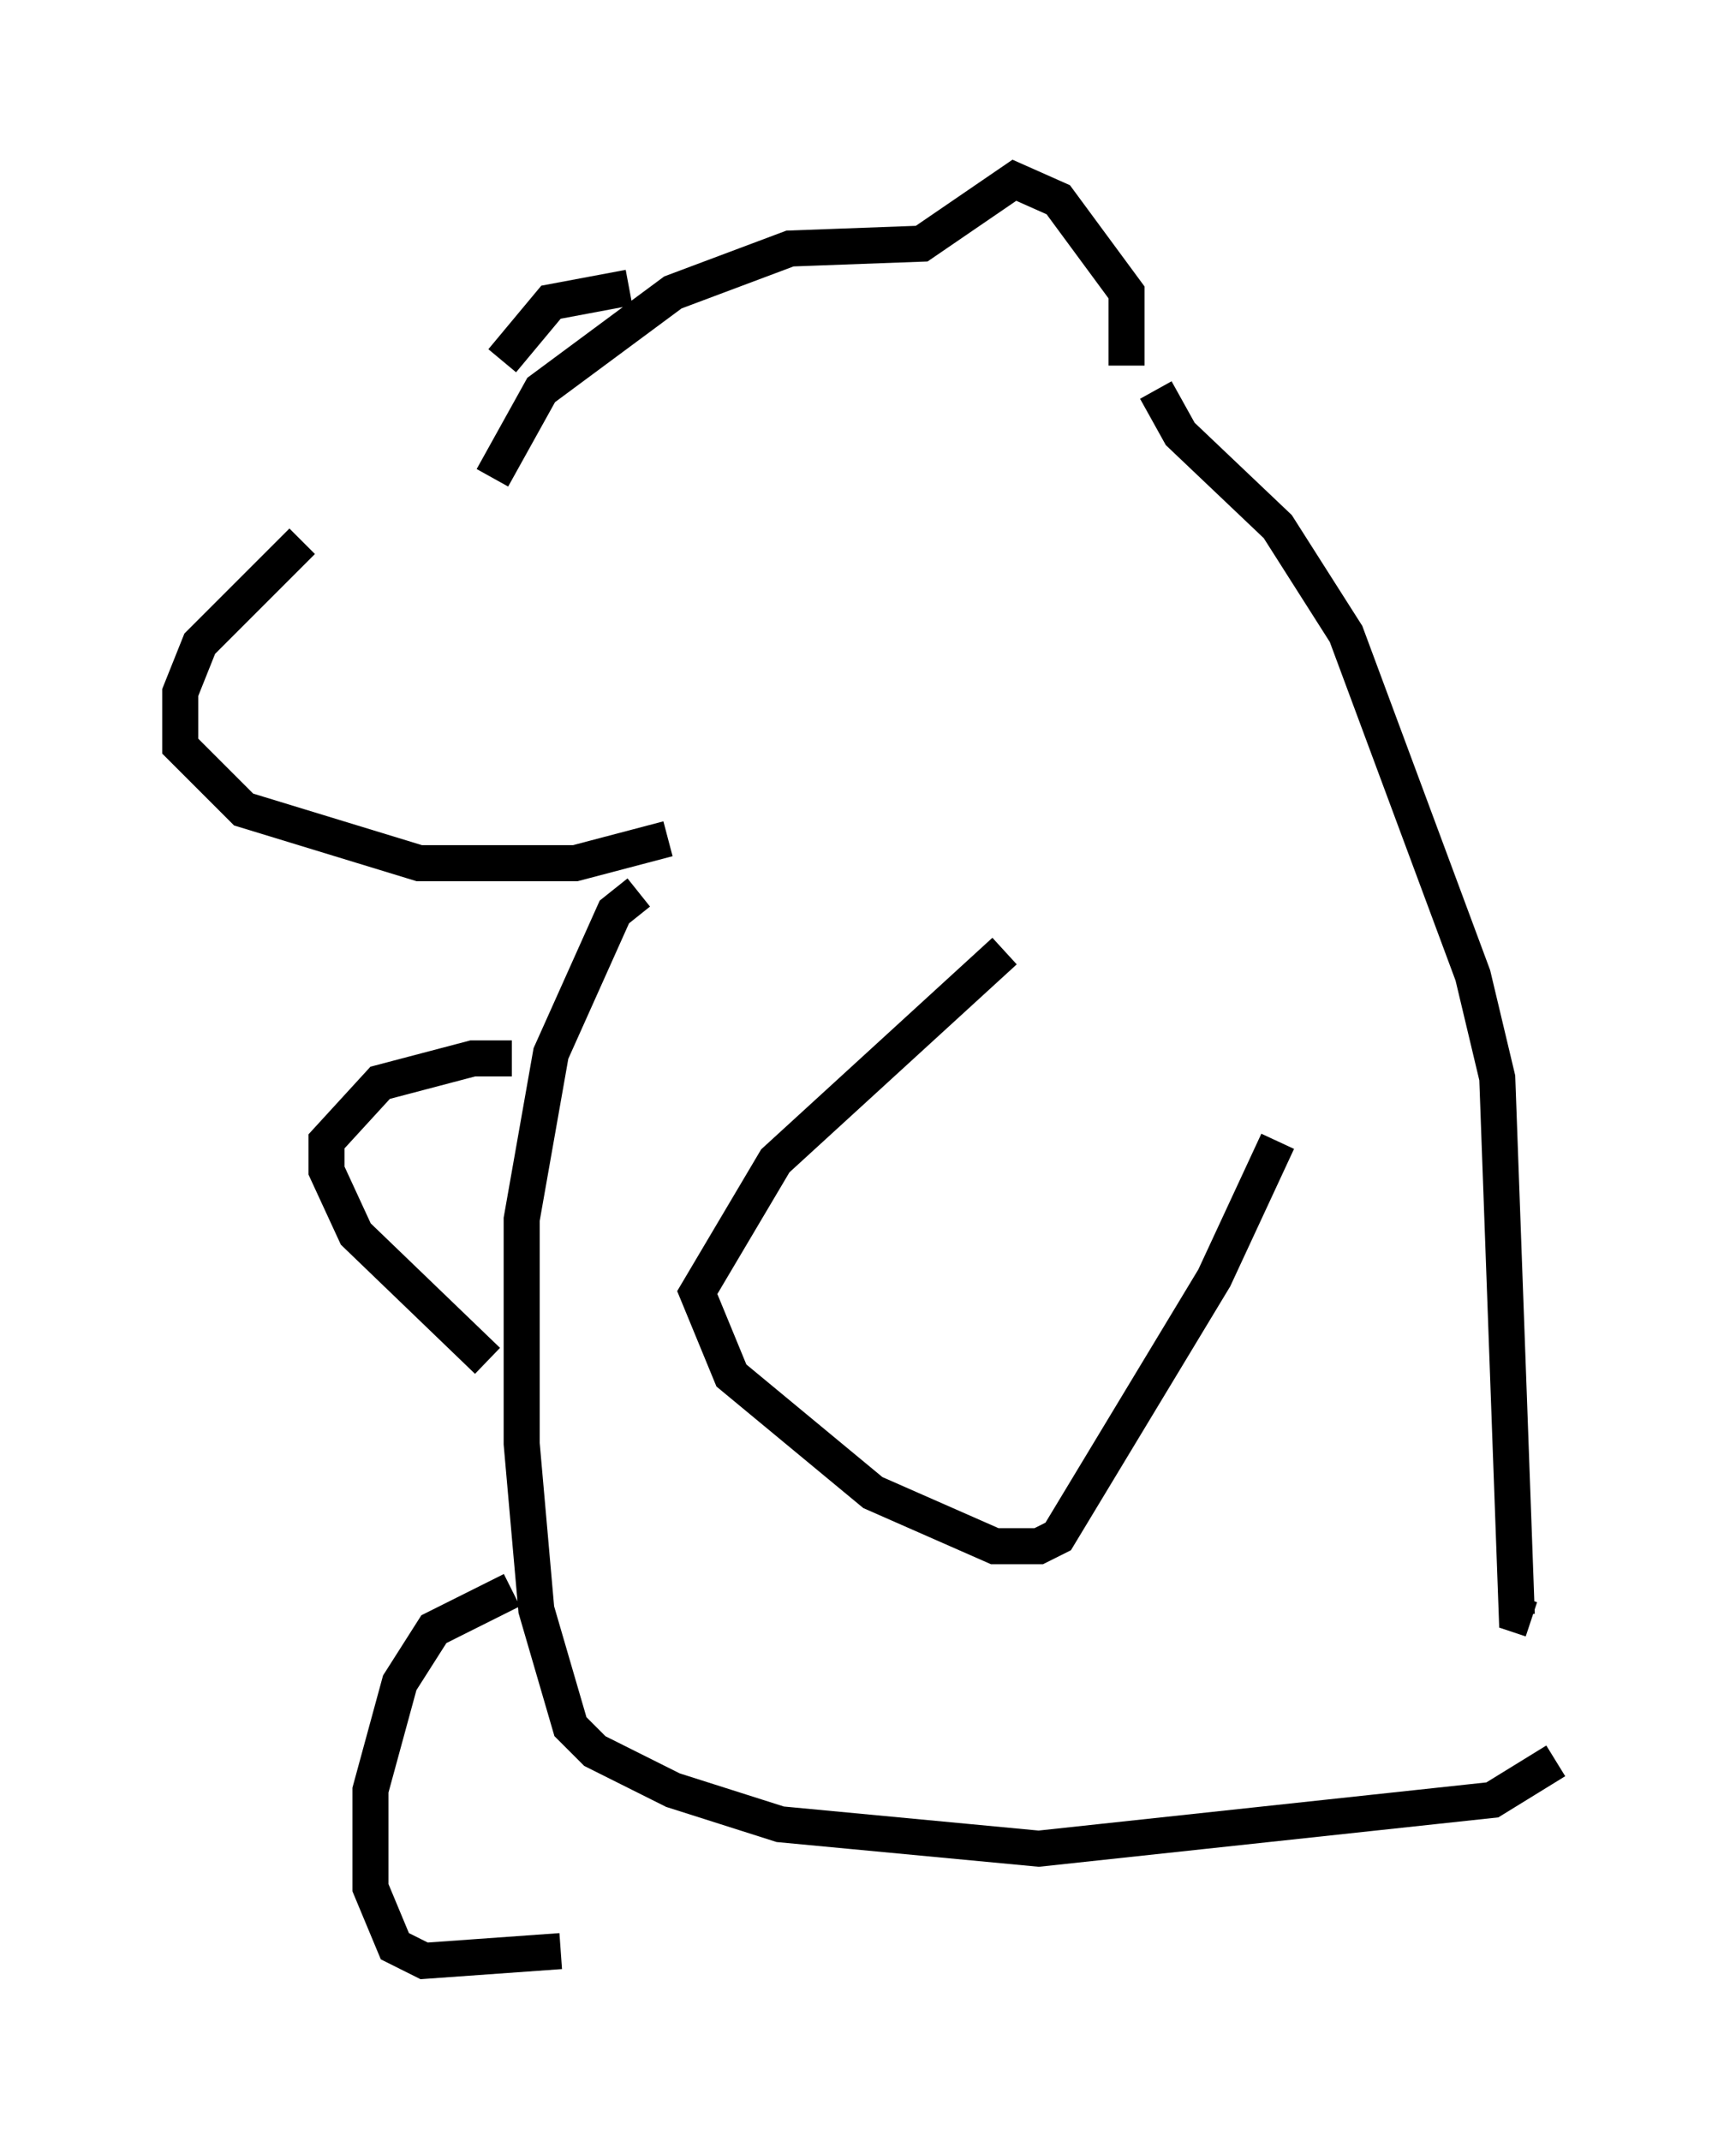 <?xml version="1.0" encoding="utf-8" ?>
<svg baseProfile="full" height="59.391" version="1.1" width="48.159" xmlns="http://www.w3.org/2000/svg" xmlns:ev="http://www.w3.org/2001/xml-events" xmlns:xlink="http://www.w3.org/1999/xlink"><defs /><rect fill="white" height="59.391" width="48.159" x="0" y="0" /><path d="M14.743, 13.39 m-6.36, 1.624 l-2.842, 2.842 -0.541, 1.353 l0.0, 1.488 1.759, 1.759 l4.871, 1.488 4.33, 0.0 l2.571, -0.677 m-4.871, -10.013 l1.353, -2.436 3.654, -2.706 l3.248, -1.218 3.654, -0.135 l2.571, -1.759 1.218, 0.541 l1.894, 2.571 0.0, 2.03 m-13.802, -2.165 l-2.165, 0.406 -1.353, 1.624 m18.132, 0.812 l0.677, 1.218 2.706, 2.571 l1.894, 2.977 3.518, 9.472 l0.677, 2.842 0.541, 14.885 l0.406, 0.135 m0.406, -2.3 l0.0, 0.0 m-25.169, -17.862 l-0.677, 0.541 -1.759, 3.924 l-0.812, 4.601 0.0, 6.225 l0.406, 4.601 0.947, 3.248 l0.677, 0.677 2.165, 1.083 l2.977, 0.947 7.172, 0.677 l12.584, -1.353 1.759, -1.083 m-15.291, -22.463 l-6.36, 5.819 -2.165, 3.654 l0.947, 2.3 3.924, 3.248 l3.383, 1.488 1.218, 0.0 l0.541, -0.271 4.33, -7.172 l1.759, -3.789 m-21.245, -2.3 l-1.083, 0.0 -2.571, 0.677 l-1.488, 1.624 0.0, 0.812 l0.812, 1.759 3.654, 3.518 m0.677, 6.36 l-2.165, 1.083 -0.947, 1.488 l-0.812, 2.977 0.0, 2.706 l0.677, 1.624 0.812, 0.406 l3.789, -0.271 " fill="none" stroke="black" stroke-width="1" /></svg>